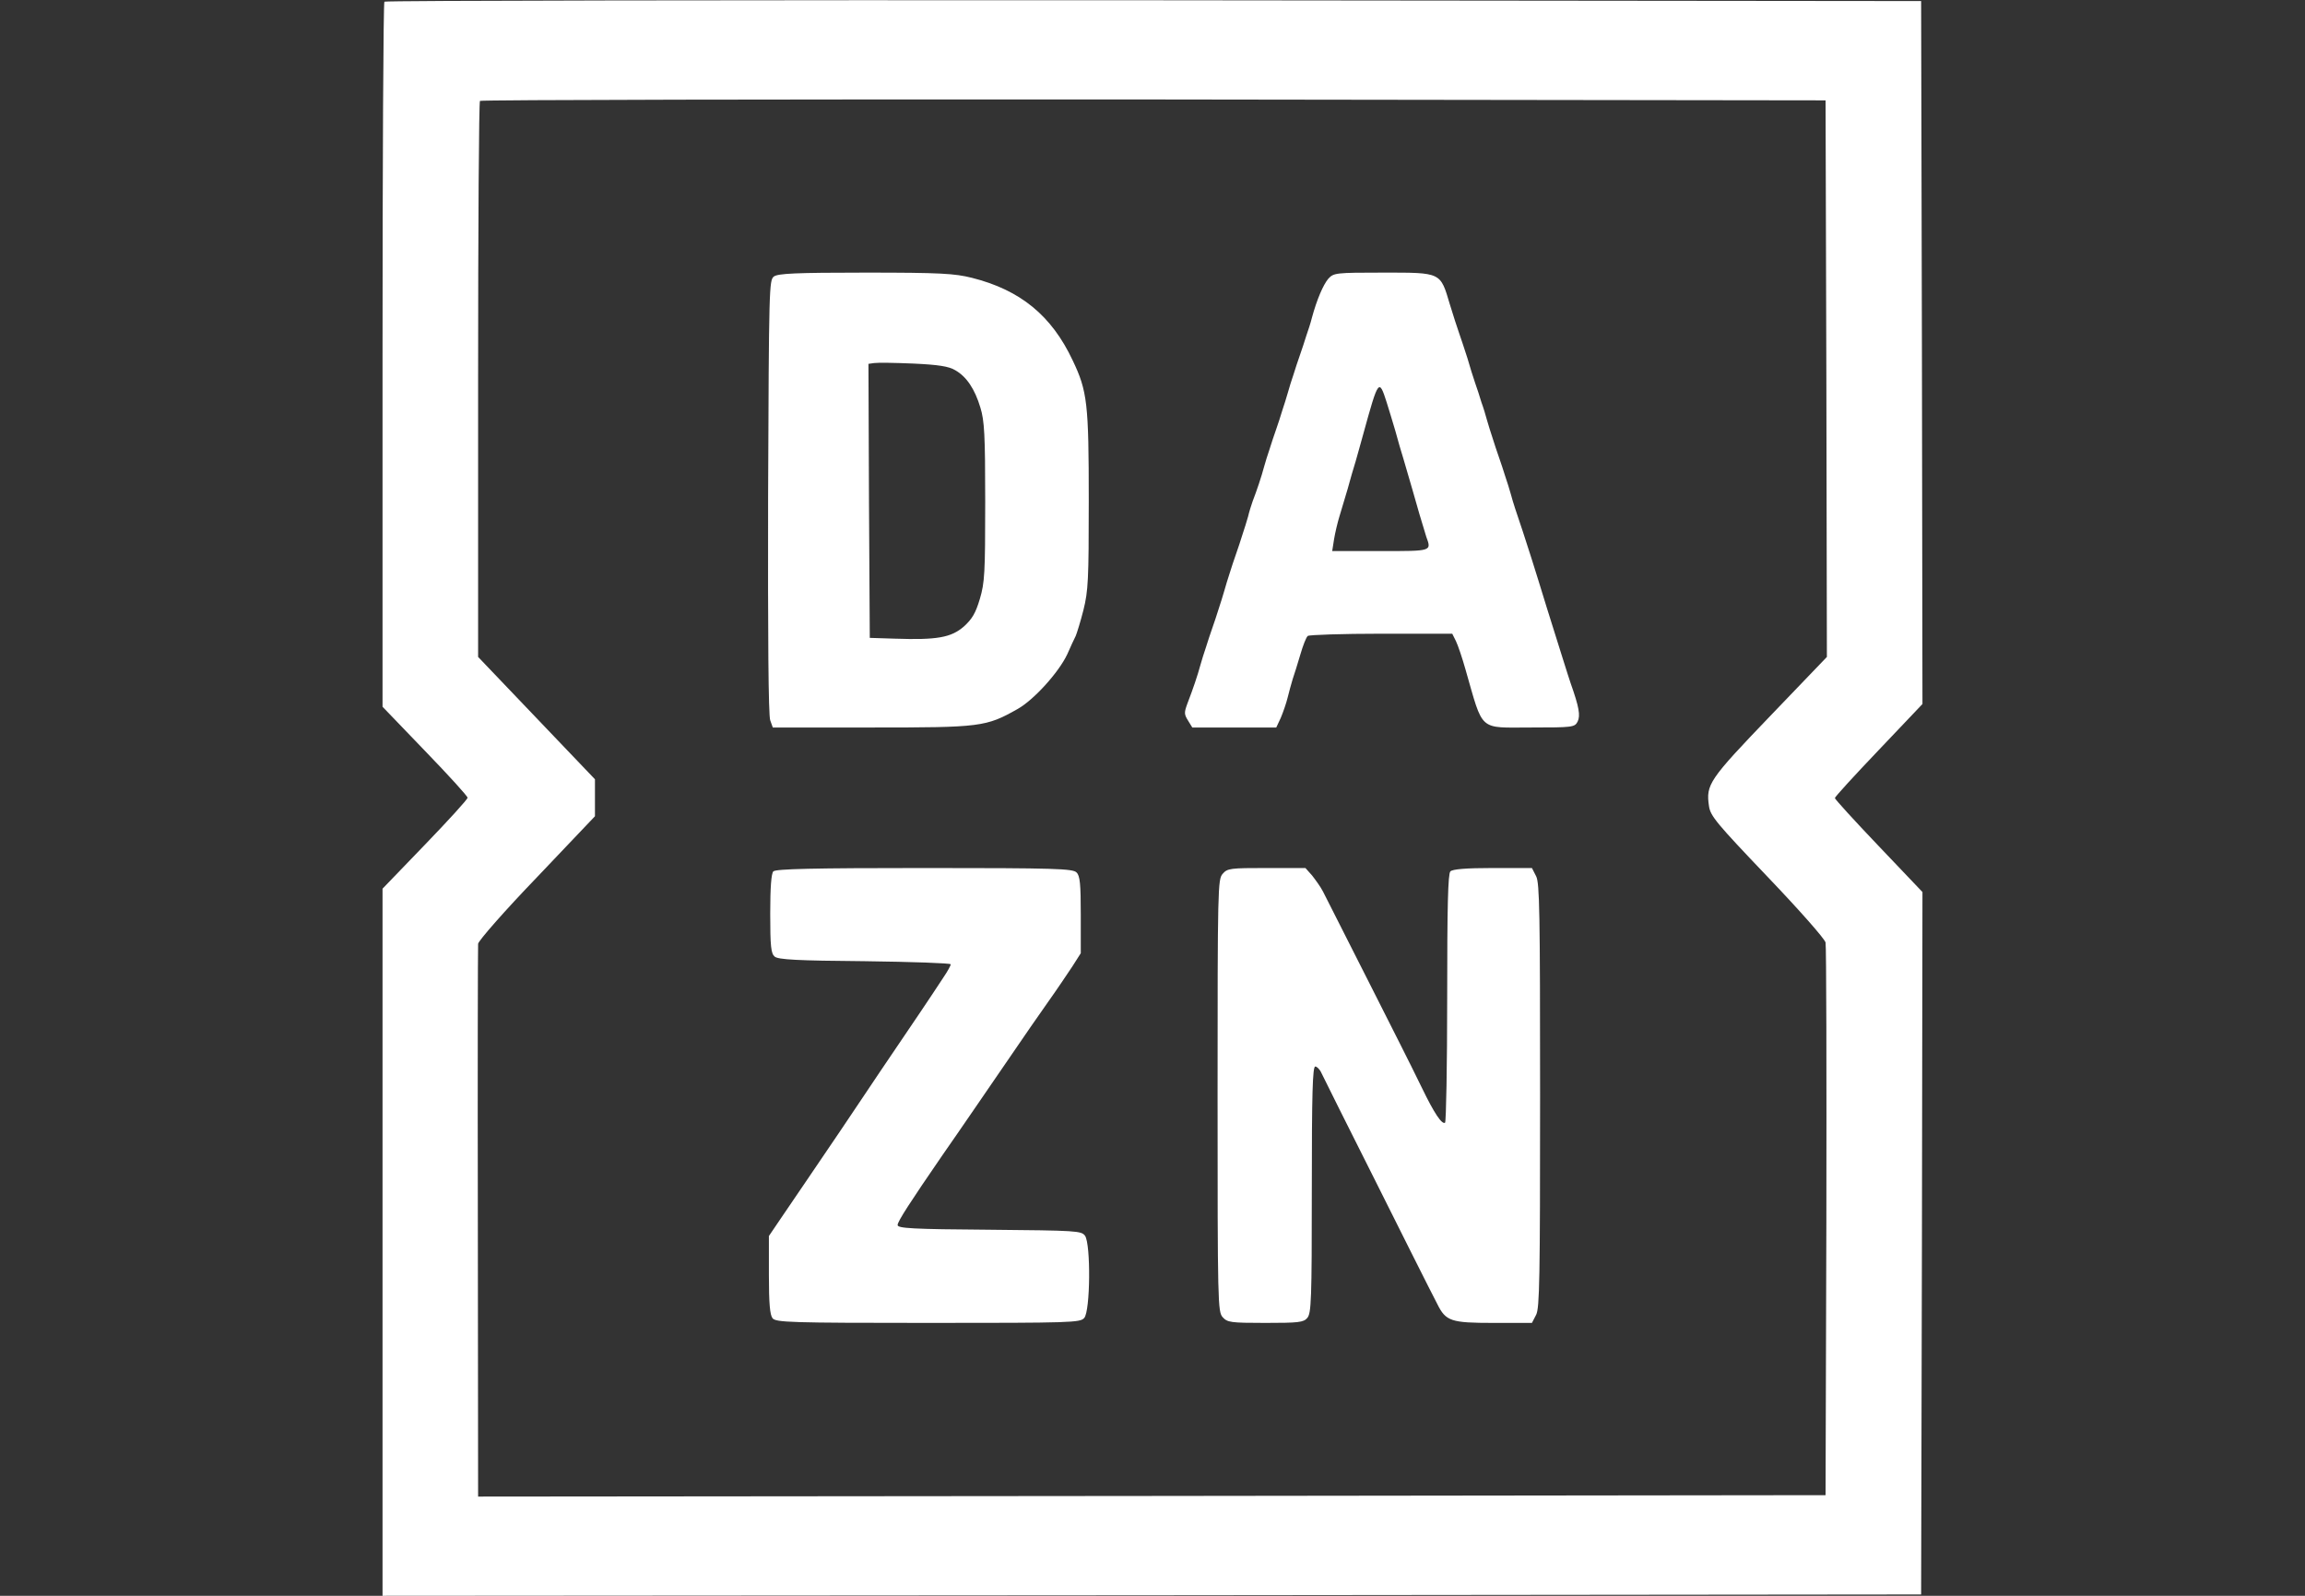 <svg width="26" height="18" viewBox="0 0 26 18" fill="none" xmlns="http://www.w3.org/2000/svg">
<rect x="0" y="0" width="26" height="18" fill="#333333" stroke="none"/>
<path d="M4.336 0.019C4.324 0.028 4.315 1.825 4.315 4.005V7.972L4.794 8.47C5.058 8.743 5.274 8.98 5.274 8.998C5.274 9.017 5.058 9.253 4.794 9.527L4.315 10.024V18L12.994 17.994L21.67 17.985L21.679 14.023L21.685 10.062L21.191 9.543C20.918 9.257 20.697 9.014 20.697 9.002C20.697 8.989 20.918 8.747 21.191 8.461L21.685 7.941L21.679 3.977L21.67 0.012L13.012 0.003C8.25 2.35788e-06 4.345 0.006 4.336 0.019ZM20.601 4.269L20.607 7.41L19.963 8.081C19.277 8.796 19.241 8.849 19.277 9.092C19.292 9.204 19.364 9.288 19.933 9.885C20.301 10.27 20.58 10.587 20.592 10.631C20.601 10.674 20.604 12.092 20.601 13.787L20.592 16.865L12.994 16.874L5.393 16.881L5.39 13.796C5.387 12.098 5.39 10.681 5.393 10.646C5.396 10.612 5.693 10.273 6.055 9.897L6.711 9.207V8.79L6.052 8.1L5.393 7.41V4.285C5.393 2.565 5.402 1.147 5.414 1.138C5.423 1.126 8.843 1.119 13.012 1.122L20.592 1.132L20.601 4.269Z" fill="white"/>
<path d="M8.729 3.119C8.676 3.162 8.673 3.228 8.664 5.603C8.661 7.164 8.667 8.072 8.688 8.125L8.717 8.206H9.835C11.065 8.206 11.122 8.199 11.479 7.997C11.661 7.895 11.943 7.584 12.039 7.379C12.075 7.295 12.12 7.201 12.134 7.173C12.146 7.145 12.188 7.012 12.221 6.881C12.275 6.663 12.281 6.545 12.281 5.644C12.281 4.555 12.266 4.412 12.099 4.064C11.862 3.56 11.509 3.271 10.964 3.134C10.769 3.085 10.61 3.075 9.763 3.075C8.969 3.075 8.777 3.085 8.729 3.119ZM10.775 4.176C10.901 4.247 10.996 4.387 11.059 4.599C11.104 4.745 11.113 4.904 11.113 5.659C11.113 6.468 11.107 6.57 11.053 6.754C11.005 6.915 10.967 6.981 10.871 7.068C10.727 7.192 10.568 7.22 10.095 7.204L9.811 7.195L9.802 5.65L9.796 4.104L9.861 4.095C9.9 4.089 10.098 4.092 10.305 4.101C10.583 4.114 10.703 4.132 10.775 4.176ZM14.983 3.144C14.926 3.212 14.854 3.377 14.797 3.588C14.785 3.638 14.755 3.731 14.734 3.79C14.716 3.849 14.683 3.949 14.662 4.008C14.641 4.067 14.608 4.167 14.59 4.226C14.569 4.285 14.542 4.375 14.527 4.428C14.512 4.478 14.485 4.571 14.464 4.63C14.447 4.689 14.414 4.788 14.393 4.848C14.372 4.907 14.339 5.006 14.321 5.065C14.3 5.124 14.273 5.214 14.258 5.267C14.231 5.37 14.177 5.532 14.129 5.656C14.114 5.699 14.09 5.774 14.078 5.827C14.063 5.877 14.036 5.97 14.015 6.029C13.997 6.088 13.964 6.188 13.943 6.247C13.922 6.306 13.889 6.405 13.871 6.464C13.851 6.523 13.824 6.614 13.809 6.667C13.794 6.716 13.767 6.81 13.746 6.869C13.728 6.928 13.695 7.027 13.674 7.086C13.653 7.145 13.62 7.245 13.602 7.304C13.581 7.363 13.554 7.453 13.539 7.506C13.509 7.618 13.455 7.777 13.395 7.932C13.356 8.038 13.356 8.056 13.401 8.128L13.449 8.206H14.396L14.447 8.097C14.473 8.035 14.509 7.932 14.524 7.87C14.539 7.808 14.566 7.711 14.581 7.661C14.599 7.609 14.638 7.484 14.668 7.382C14.698 7.279 14.734 7.186 14.752 7.173C14.767 7.161 15.141 7.148 15.582 7.148H16.381L16.423 7.232C16.447 7.282 16.495 7.425 16.531 7.553C16.735 8.262 16.672 8.206 17.268 8.206C17.741 8.206 17.762 8.203 17.795 8.14C17.828 8.072 17.813 7.979 17.717 7.708C17.696 7.649 17.576 7.263 17.447 6.853C17.322 6.443 17.199 6.057 17.178 5.998C17.1 5.768 17.067 5.668 17.043 5.578C17.028 5.525 17.001 5.435 16.98 5.376C16.962 5.317 16.929 5.218 16.908 5.158C16.887 5.099 16.854 5 16.836 4.941C16.815 4.882 16.788 4.788 16.773 4.739C16.759 4.686 16.732 4.596 16.71 4.537C16.693 4.478 16.66 4.378 16.639 4.319C16.618 4.26 16.579 4.132 16.552 4.039C16.522 3.946 16.48 3.818 16.459 3.759C16.438 3.7 16.39 3.551 16.354 3.433C16.246 3.069 16.261 3.075 15.605 3.075C15.063 3.075 15.045 3.078 14.983 3.144ZM15.641 4.537C15.665 4.614 15.71 4.76 15.74 4.863C15.767 4.966 15.809 5.106 15.83 5.174C15.905 5.429 15.959 5.616 16.01 5.796C16.04 5.898 16.076 6.014 16.088 6.054C16.148 6.219 16.157 6.216 15.572 6.216H15.027L15.048 6.082C15.06 6.01 15.087 5.895 15.108 5.827C15.129 5.759 15.171 5.619 15.201 5.516C15.228 5.413 15.27 5.274 15.291 5.205C15.309 5.137 15.351 4.997 15.378 4.894C15.549 4.272 15.555 4.269 15.641 4.537ZM8.723 9.829C8.7 9.854 8.688 10.006 8.688 10.307C8.688 10.678 8.697 10.755 8.738 10.79C8.777 10.824 8.99 10.836 9.757 10.842C10.287 10.849 10.724 10.864 10.724 10.877C10.724 10.892 10.688 10.957 10.643 11.023C10.493 11.253 10.272 11.579 10.092 11.844C9.993 11.99 9.852 12.198 9.778 12.31C9.703 12.422 9.568 12.624 9.475 12.761C9.149 13.243 8.987 13.479 8.831 13.709L8.673 13.942V14.381C8.673 14.707 8.685 14.832 8.714 14.869C8.75 14.916 8.912 14.922 10.469 14.922C12.09 14.922 12.185 14.919 12.23 14.866C12.299 14.788 12.305 14.036 12.239 13.939C12.197 13.883 12.146 13.88 11.161 13.871C10.29 13.865 10.125 13.855 10.125 13.818C10.125 13.778 10.26 13.569 10.634 13.025C10.832 12.742 11.128 12.307 11.419 11.884C11.539 11.707 11.718 11.449 11.817 11.309C11.919 11.166 12.042 10.982 12.096 10.901L12.191 10.752V10.32C12.191 9.969 12.182 9.878 12.143 9.841C12.102 9.798 11.907 9.791 10.428 9.791C9.17 9.791 8.75 9.801 8.723 9.829ZM13.791 9.857C13.737 9.919 13.734 10.006 13.734 12.357C13.734 14.707 13.737 14.794 13.791 14.857C13.845 14.916 13.877 14.922 14.273 14.922C14.647 14.922 14.704 14.916 14.746 14.866C14.791 14.813 14.797 14.667 14.797 13.42C14.797 12.329 14.806 12.03 14.836 12.03C14.854 12.03 14.887 12.061 14.905 12.102C14.935 12.167 15.216 12.727 15.519 13.33C15.594 13.479 15.77 13.83 15.911 14.113C16.052 14.396 16.189 14.664 16.213 14.71C16.309 14.903 16.366 14.922 16.845 14.922H17.28L17.328 14.829C17.366 14.751 17.372 14.431 17.372 12.357C17.372 10.283 17.366 9.962 17.328 9.885L17.28 9.791H16.839C16.534 9.791 16.384 9.804 16.36 9.829C16.333 9.857 16.324 10.217 16.324 11.256C16.324 12.021 16.312 12.655 16.3 12.664C16.264 12.686 16.177 12.556 16.043 12.279C15.98 12.151 15.866 11.918 15.788 11.766C15.71 11.61 15.558 11.312 15.45 11.097C15.186 10.575 14.98 10.168 14.923 10.056C14.896 10.003 14.839 9.925 14.8 9.875L14.725 9.791H14.288C13.877 9.791 13.845 9.794 13.791 9.857Z" fill="white"/>
</svg>
